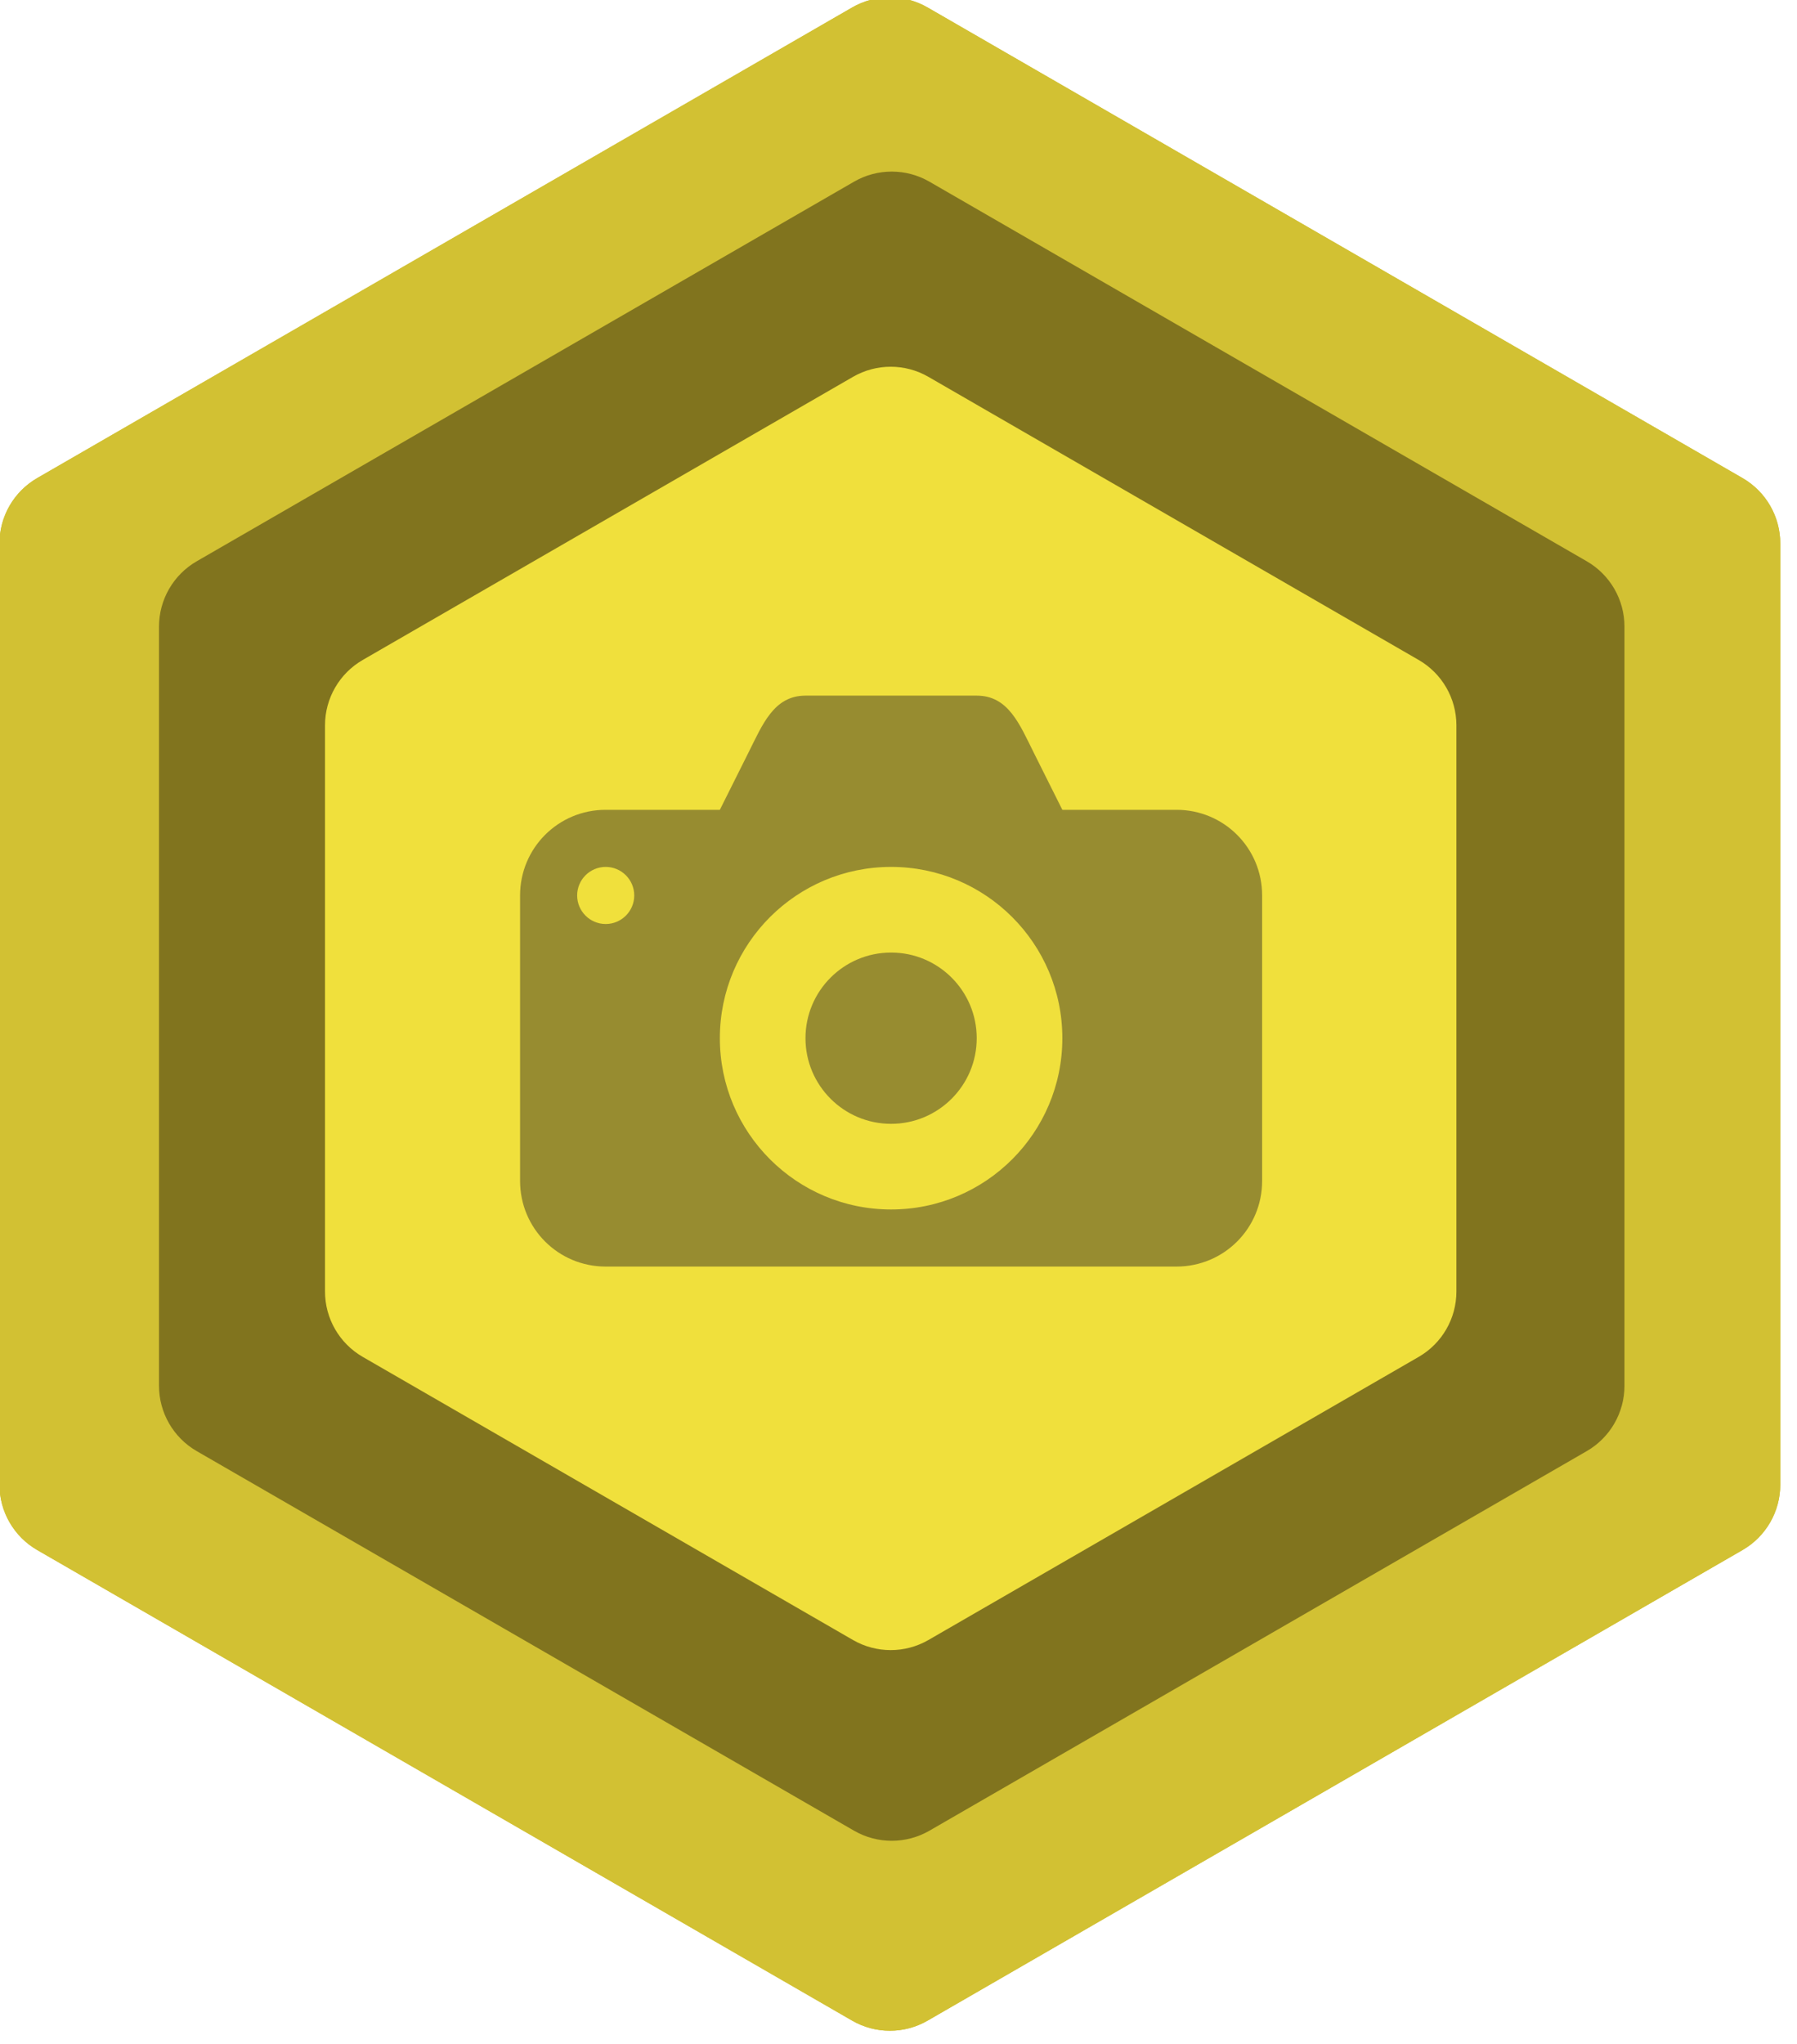 <?xml version="1.0" encoding="UTF-8" standalone="no"?>
<!DOCTYPE svg PUBLIC "-//W3C//DTD SVG 1.1//EN" "http://www.w3.org/Graphics/SVG/1.1/DTD/svg11.dtd">
<svg width="100%" height="100%" viewBox="0 0 51 58" version="1.1" xmlns="http://www.w3.org/2000/svg" xmlns:xlink="http://www.w3.org/1999/xlink" xml:space="preserve" xmlns:serif="http://www.serif.com/" style="fill-rule:evenodd;clip-rule:evenodd;stroke-linejoin:round;stroke-miterlimit:2;">
    <g transform="matrix(1,0,0,1,-137.233,-74)">
        <g>
            <g transform="matrix(0.334,0,0,0.334,118.962,-18.892)">
                <g transform="matrix(1,0,0,1,205.977,324.287)">
                    <path d="M0,79.96L0,-0C0,-2.291 -1.222,-4.407 -3.206,-5.553L-72.453,-45.532C-74.437,-46.678 -76.881,-46.678 -78.865,-45.532L-148.112,-5.553C-150.096,-4.407 -151.318,-2.291 -151.318,-0L-151.318,79.96C-151.318,82.251 -150.096,84.367 -148.112,85.513L-78.865,125.492C-76.881,126.638 -74.437,126.638 -72.453,125.492L-3.206,85.513C-1.222,84.367 0,82.251 0,79.96" style="fill:rgb(210,193,51);fill-rule:nonzero;"/>
                </g>
                <g transform="matrix(1,0,0,1,192.738,331.353)">
                    <path d="M0,64.491L0,0.001C0,-2.29 -1.222,-4.406 -3.206,-5.552L-59.056,-37.797C-61.04,-38.943 -63.484,-38.943 -65.468,-37.797L-121.318,-5.552C-123.302,-4.406 -124.524,-2.29 -124.524,0.001L-124.524,64.491C-124.524,66.782 -123.302,68.898 -121.318,70.044L-65.468,102.289C-63.484,103.434 -61.04,103.434 -59.056,102.289L-3.206,70.044C-1.222,68.898 0,66.782 0,64.491" style="fill:rgb(129,116,30);fill-rule:nonzero;"/>
                </g>
                <g transform="matrix(1,0,0,1,178.457,339.738)">
                    <path d="M0,48.101L0,-0C0,-2.291 -1.222,-4.407 -3.206,-5.552L-44.862,-29.603C-46.846,-30.749 -49.291,-30.749 -51.274,-29.603L-92.931,-5.552C-94.915,-4.407 -96.137,-2.291 -96.137,-0L-96.137,48.101C-96.137,50.392 -94.915,52.508 -92.931,53.654L-51.274,77.705C-49.291,78.85 -46.846,78.85 -44.862,77.705L-3.206,53.654C-1.222,52.508 0,50.392 0,48.101" style="fill:rgb(240,224,60);fill-rule:nonzero;"/>
                </g>
            </g>
            <g transform="matrix(0.334,0,0,0.334,118.962,-18.892)">
                <g transform="matrix(1,0,0,1,205.977,324.287)">
                    <path d="M0,79.96L0,-0C0,-2.291 -1.222,-4.407 -3.206,-5.553L-72.453,-45.532C-74.437,-46.678 -76.881,-46.678 -78.865,-45.532L-148.112,-5.553C-150.096,-4.407 -151.318,-2.291 -151.318,-0L-151.318,79.96C-151.318,82.251 -150.096,84.367 -148.112,85.513L-78.865,125.492C-76.881,126.638 -74.437,126.638 -72.453,125.492L-3.206,85.513C-1.222,84.367 0,82.251 0,79.96" style="fill:rgb(210,193,51);fill-rule:nonzero;"/>
                </g>
                <g transform="matrix(1,0,0,1,192.738,331.353)">
                    <path d="M0,64.491L0,0.001C0,-2.29 -1.222,-4.406 -3.206,-5.552L-59.056,-37.797C-61.04,-38.943 -63.484,-38.943 -65.468,-37.797L-121.318,-5.552C-123.302,-4.406 -124.524,-2.29 -124.524,0.001L-124.524,64.491C-124.524,66.782 -123.302,68.898 -121.318,70.044L-65.468,102.289C-63.484,103.434 -61.04,103.434 -59.056,102.289L-3.206,70.044C-1.222,68.898 0,66.782 0,64.491" style="fill:rgb(129,116,30);fill-rule:nonzero;"/>
                </g>
                <g transform="matrix(1,0,0,1,178.457,339.738)">
                    <path d="M0,48.101L0,-0C0,-2.291 -1.222,-4.407 -3.206,-5.552L-44.862,-29.603C-46.846,-30.749 -49.291,-30.749 -51.274,-29.603L-92.931,-5.552C-94.915,-4.407 -96.137,-2.291 -96.137,-0L-96.137,48.101C-96.137,50.392 -94.915,52.508 -92.931,53.654L-51.274,77.705C-49.291,78.85 -46.846,78.85 -44.862,77.705L-3.206,53.654C-1.222,52.508 0,50.392 0,48.101" style="fill:rgb(240,224,60);fill-rule:nonzero;"/>
                </g>
            </g>
            <g id="photo-camera-2027073.svg" transform="matrix(1.62,0,0,1.62,162.523,102.648)">
                <g transform="matrix(1,0,0,1,-7.5,-7.5)">
                    <path d="M6,2C5.446,2 5.248,2.505 5,3L4.5,4L2.5,4C1.669,4 1,4.669 1,5.5L1,10.5C1,11.331 1.669,12 2.5,12L12.5,12C13.331,12 14,11.331 14,10.5L14,5.5C14,4.669 13.331,4 12.5,4L10.5,4L10,3C9.75,2.5 9.554,2 9,2L6,2ZM2.5,5C2.776,5 3,5.224 3,5.5C3,5.776 2.776,6 2.5,6C2.224,6 2,5.776 2,5.5C2,5.224 2.224,5 2.5,5ZM7.5,5C9.157,5 10.5,6.343 10.5,8C10.5,9.657 9.157,11 7.5,11C5.843,11 4.5,9.657 4.5,8C4.5,6.343 5.843,5 7.5,5ZM7.5,6.5C6.672,6.5 6,7.172 6,8C6,8.828 6.672,9.5 7.5,9.5C8.328,9.5 9,8.828 9,8C9,7.172 8.328,6.5 7.5,6.5Z" style="fill:rgb(151,140,48);fill-rule:nonzero;"/>
                </g>
            </g>
        </g>
    </g>
</svg>
